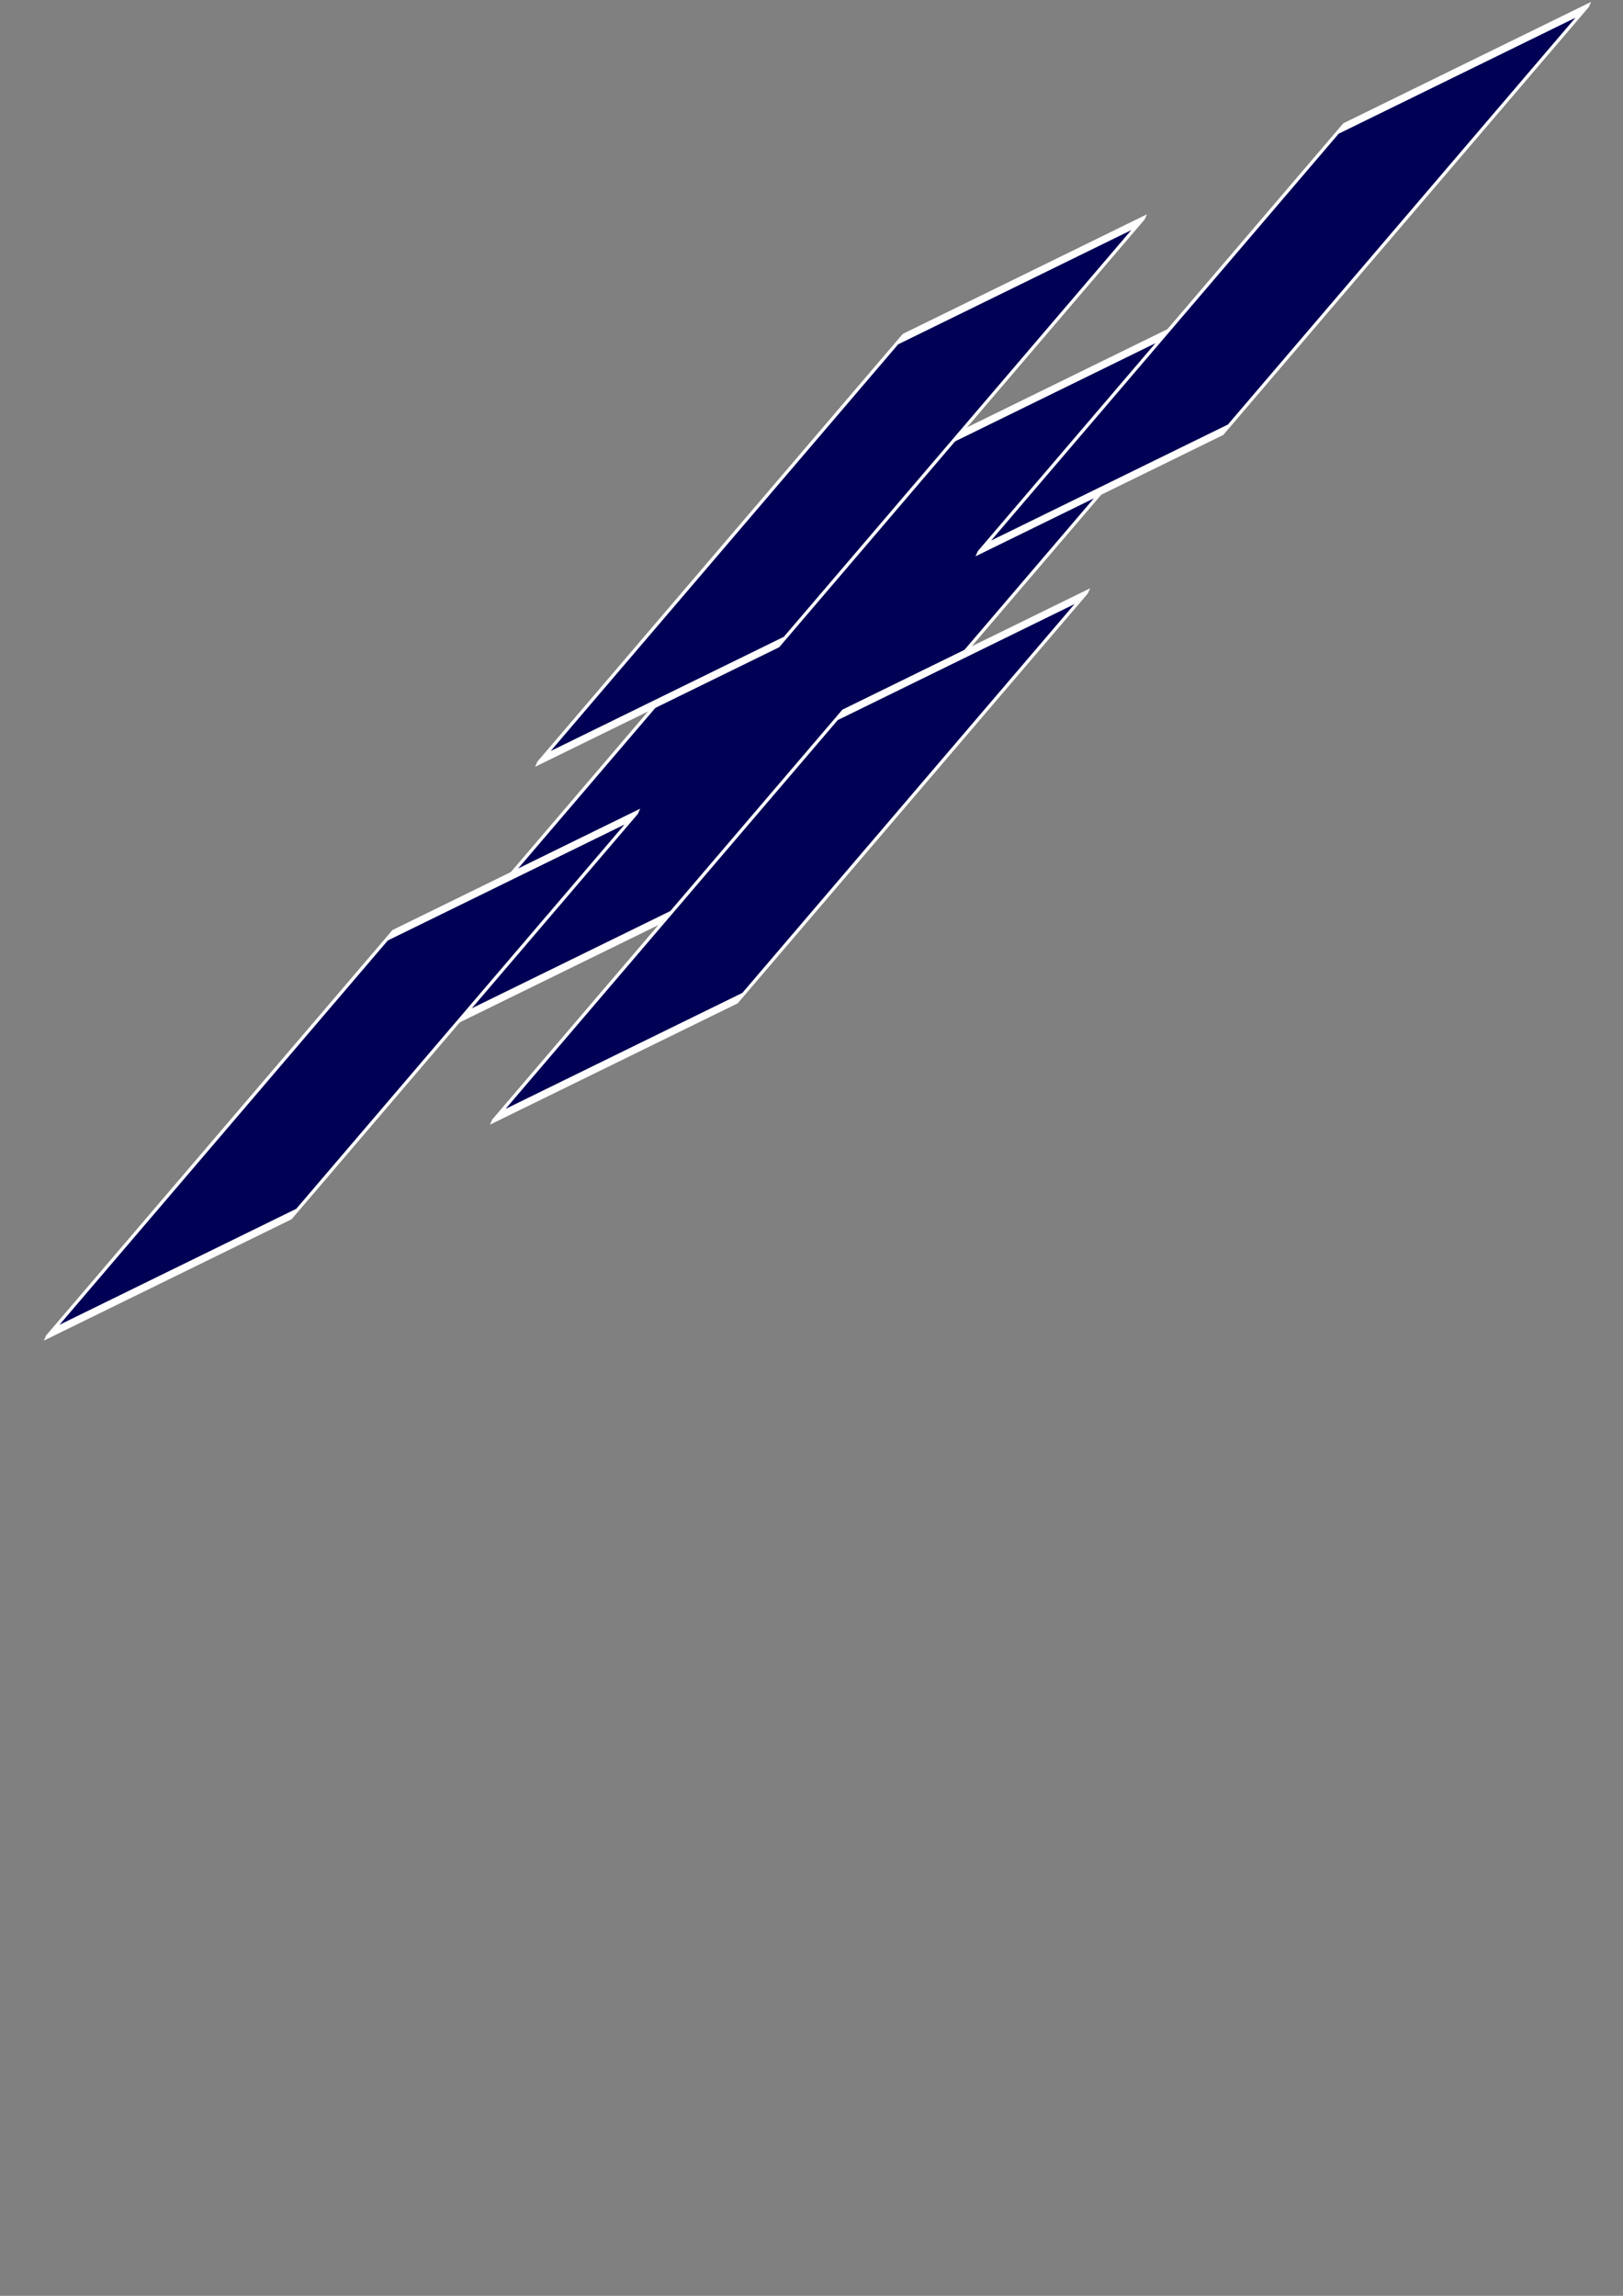 <?xml version="1.0" encoding="UTF-8" standalone="no"?>
<svg
   xmlns:dc="http://purl.org/dc/elements/1.1/"
   xmlns:cc="http://creativecommons.org/ns#"
   xmlns:rdf="http://www.w3.org/1999/02/22-rdf-syntax-ns#"
   xmlns:svg="http://www.w3.org/2000/svg"
   xmlns="http://www.w3.org/2000/svg"
   xmlns:sodipodi="http://sodipodi.sourceforge.net/DTD/sodipodi-0.dtd"
   xmlns:inkscape="http://www.inkscape.org/namespaces/inkscape"
   width="210mm"
   height="297mm"
   viewBox="0 0 210 297"
   version="1.1"
   id="svg8"
   sodipodi:docname="l4.svg"
   inkscape:version="1.0.2-2 (e86c870879, 2021-01-15)">
  <rect x="0" y="0" width="210" height="297" fill="#808080" stroke="none"/>
  <defs
     id="defs2" />
  <sodipodi:namedview
     id="base"
     pagecolor="#ffffff"
     bordercolor="#666666"
     borderopacity="1.0"
     inkscape:pageopacity="0.0"
     inkscape:pageshadow="2"
     inkscape:zoom="0.7"
     inkscape:cx="296.36201"
     inkscape:cy="334.54875"
     inkscape:document-units="mm"
     inkscape:current-layer="g91"
     inkscape:document-rotation="0"
     showgrid="false"
     showguides="false"
     inkscape:window-width="1366"
     inkscape:window-height="705"
     inkscape:window-x="-8"
     inkscape:window-y="-8"
     inkscape:window-maximized="1" />
  <g
     inkscape:label="Layer 1"
     inkscape:groupmode="layer"
     id="layer1">
    <g
       id="g64"
       transform="matrix(1,-0.332,-1.885,1.625,192.176,-31.16)">
      <g
         id="g91"
         transform="matrix(0.686,-0.196,-1.156,1.137,156.616,6.799)"
         style="stroke-width:1.343">
        <g
           id="g98"
           transform="matrix(-0.584,-0.507,4.954,2.584,-425.268,-136.892)">
          <rect
             style="fill:#000055;fill-rule:evenodd;stroke:#ffffff;stroke-width:2.527;stroke-linecap:square;paint-order:stroke markers fill"
             id="rect70"
             width="156.128"
             height="104.867"
             x="-237.285"
             y="231.061"
             transform="matrix(0.98,0.2,0.883,0.469,0,0)" />
          <rect
             style="fill:#000055;fill-rule:evenodd;stroke:#ffffff;stroke-width:2.527;stroke-linecap:square;paint-order:stroke markers fill"
             id="rect74"
             width="82.77"
             height="75.822"
             x="-277.417"
             y="192.344"
             transform="matrix(0.98,0.2,0.883,0.469,0,0)" />
          <rect
             style="fill:#000055;fill-rule:evenodd;stroke:#ffffff;stroke-width:2.527;stroke-linecap:square;paint-order:stroke markers fill"
             id="rect78"
             width="84.021"
             height="72.601"
             x="-123.168"
             y="299.628"
             transform="matrix(0.98,0.2,0.883,0.469,0,0)" />
          <rect
             style="fill:#000055;fill-rule:evenodd;stroke:#ffffff;stroke-width:2.527;stroke-linecap:square;paint-order:stroke markers fill"
             id="rect82"
             width="84.021"
             height="75.846"
             x="-123.168"
             y="193.948"
             transform="matrix(0.98,0.2,0.883,0.469,0,0)" />
          <rect
             style="fill:#000055;fill-rule:evenodd;stroke:#ffffff;stroke-width:2.527;stroke-linecap:square;paint-order:stroke markers fill"
             id="rect84"
             width="84.021"
             height="71.791"
             x="-278.041"
             y="299.63"
             transform="matrix(0.98,0.2,0.883,0.469,0,0)" />
        </g>
      </g>
    </g>
  </g>
</svg>
